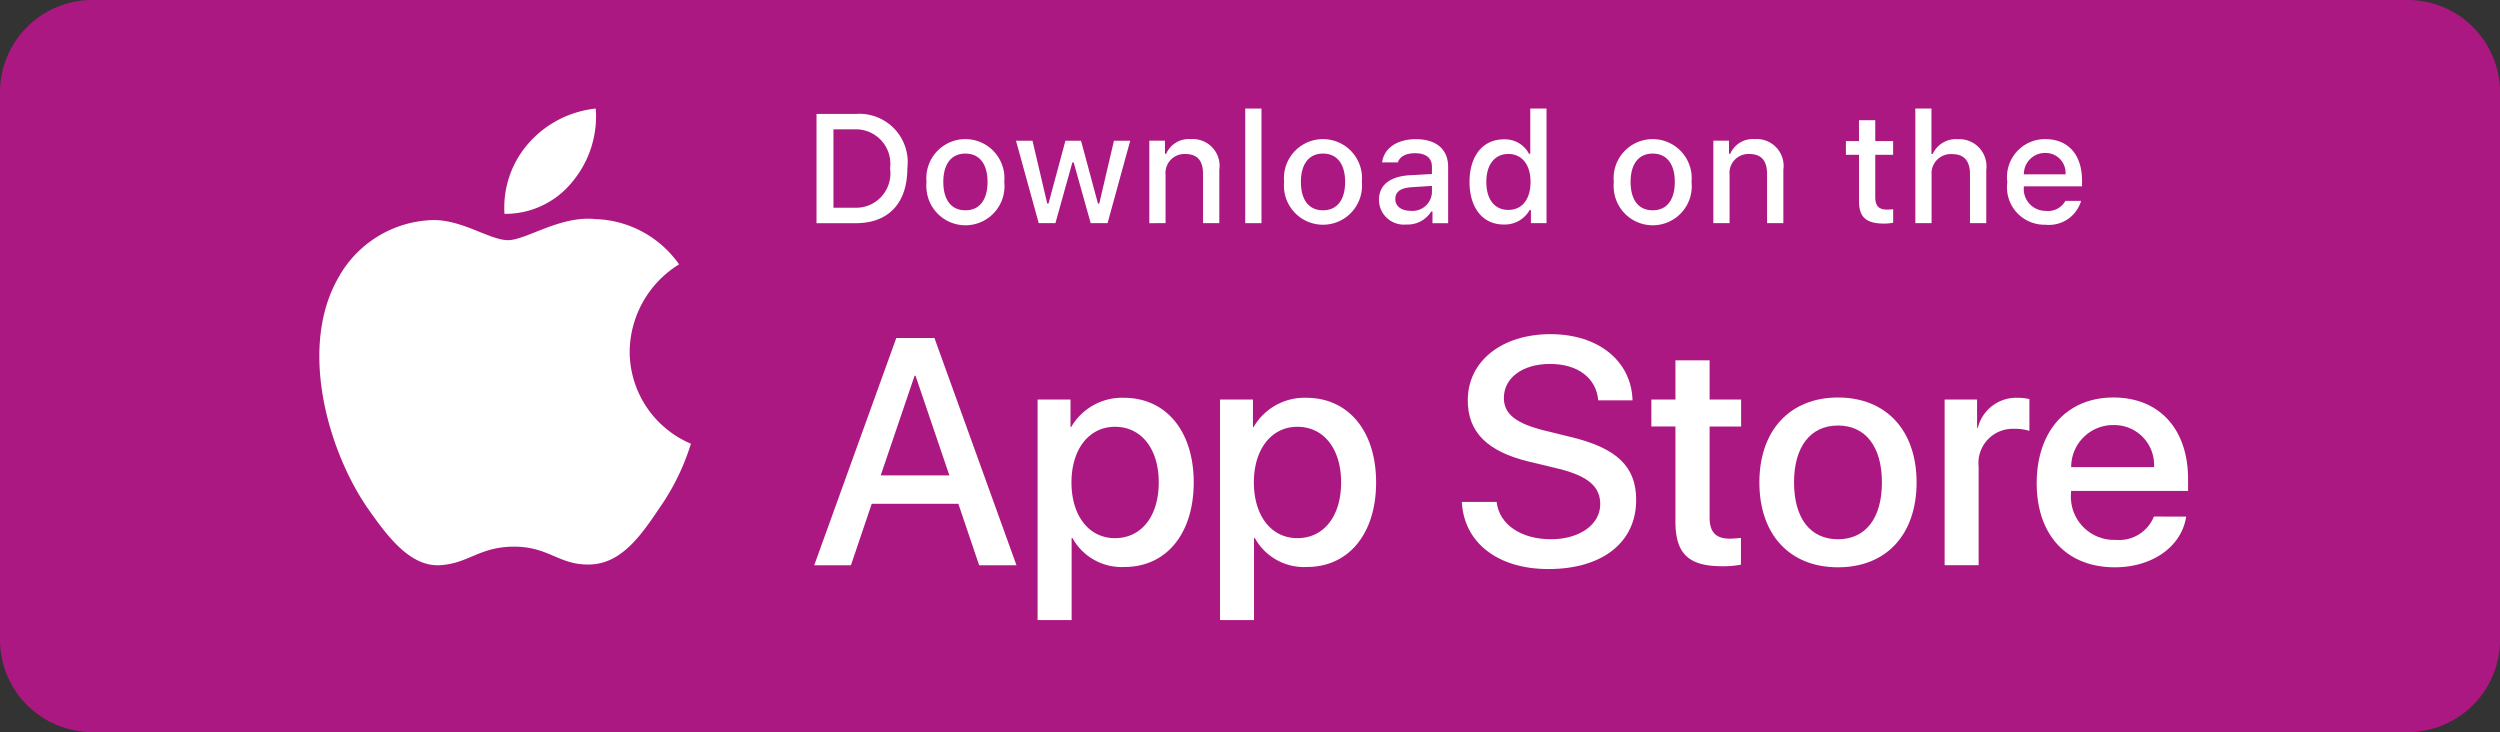 <svg xmlns="http://www.w3.org/2000/svg" width="299.384" height="87.673" viewBox="0 0 299.384 87.673"><rect x="0" y="0" width="299.384" height="87.673" fill="#333333" stroke="none"/><defs><style>.a{fill:#ac1881;}.b{fill:#fff;}</style></defs><g transform="translate(-1002.76 -5609)"><path class="a" d="M288.3,87.673H11.087A11.059,11.059,0,0,1,0,76.716V10.96A11.061,11.061,0,0,1,11.087,0H288.3a11.061,11.061,0,0,1,11.087,10.96V76.716A11.055,11.055,0,0,1,288.3,87.673Z" transform="translate(1002.76 5609)"/><g transform="translate(0 -1)"><g transform="translate(4.662 -3.041)"><g transform="translate(1036.339 5626.041)"><path class="b" d="M47.135,29.865a12.426,12.426,0,0,1,5.917-10.428,12.72,12.72,0,0,0-10.023-5.42c-4.217-.442-8.305,2.524-10.455,2.524-2.19,0-5.5-2.481-9.061-2.406a13.349,13.349,0,0,0-11.234,6.849C7.421,29.4,11.045,41.755,15.7,48.553c2.328,3.328,5.048,7.045,8.609,6.914,3.483-.146,4.784-2.223,8.989-2.223,4.167,0,5.387,2.223,9.019,2.137,3.74-.06,6.093-3.343,8.341-6.7a27.523,27.523,0,0,0,3.812-7.765A12.009,12.009,0,0,1,47.135,29.865Z" transform="translate(-9.972 -0.78)"/><path class="b" d="M26.944,17.488a12.233,12.233,0,0,0,2.8-8.768,12.452,12.452,0,0,0-8.057,4.169,11.652,11.652,0,0,0-2.873,8.441A10.293,10.293,0,0,0,26.944,17.488Z" transform="translate(3.358 -8.72)"/></g><g transform="translate(1095.604 5653.058)"><path class="b" d="M51.688,37.941H41.314L38.822,45.3H34.427l9.829-27.219h4.566L58.648,45.3H54.178Zm-9.3-3.4h8.224L46.557,22.606h-.112Z" transform="translate(-34.427 -17.624)"/><path class="b" d="M65.326,31.481c0,6.166-3.3,10.129-8.283,10.129A6.728,6.728,0,0,1,50.8,38.138h-.094v9.829H46.631V21.556h3.943v3.3h.075a7.04,7.04,0,0,1,6.319-3.507C62.005,21.35,65.326,25.33,65.326,31.481Zm-4.187,0c0-4.018-2.078-6.659-5.245-6.659-3.113,0-5.206,2.7-5.206,6.659,0,4,2.093,6.677,5.206,6.677C59.061,38.158,61.139,35.534,61.139,31.481Z" transform="translate(-19.881 -13.729)"/><path class="b" d="M75.291,31.481c0,6.166-3.3,10.129-8.283,10.129a6.728,6.728,0,0,1-6.243-3.472h-.094v9.829H56.6V21.556h3.943v3.3h.075a7.04,7.04,0,0,1,6.319-3.507C71.97,21.35,75.291,25.33,75.291,31.481Zm-4.189,0c0-4.018-2.076-6.659-5.243-6.659-3.113,0-5.206,2.7-5.206,6.659,0,4,2.093,6.677,5.206,6.677,3.167,0,5.243-2.624,5.243-6.677Z" transform="translate(-8.004 -13.729)"/><path class="b" d="M73.977,37.96c.3,2.7,2.924,4.471,6.508,4.471,3.435,0,5.9-1.771,5.9-4.206,0-2.113-1.49-3.378-5.017-4.244l-3.529-.85c-5-1.208-7.319-3.544-7.319-7.339,0-4.7,4.092-7.922,9.905-7.922,5.752,0,9.695,3.226,9.826,7.922H86.144c-.245-2.716-2.49-4.355-5.773-4.355S74.845,23.1,74.845,25.51c0,1.924,1.433,3.058,4.943,3.924l3,.736c5.585,1.322,7.9,3.564,7.9,7.547C90.69,42.808,86.635,46,80.184,46c-6.036,0-10.113-3.115-10.376-8.038Z" transform="translate(7.744 -17.871)"/><path class="b" d="M87.14,19.3V24h3.774v3.226H87.14v10.94c0,1.7.756,2.492,2.415,2.492a13.051,13.051,0,0,0,1.339-.094v3.207a11.341,11.341,0,0,1-2.262.189c-4.018,0-5.585-1.51-5.585-5.359V27.222H80.163V24h2.885V19.3Z" transform="translate(20.086 -16.168)"/><path class="b" d="M86.065,31.5c0-6.245,3.678-10.168,9.412-10.168,5.754,0,9.414,3.924,9.414,10.168,0,6.26-3.641,10.166-9.414,10.166S86.065,37.759,86.065,31.5Zm14.675,0c0-4.283-1.962-6.812-5.263-6.812s-5.261,2.547-5.261,6.812c0,4.3,1.96,6.808,5.261,6.808S100.74,35.8,100.74,31.5Z" transform="translate(27.121 -13.747)"/><path class="b" d="M96.186,21.556h3.886v3.378h.094a4.731,4.731,0,0,1,4.772-3.584,6.236,6.236,0,0,1,1.4.151v3.81a5.741,5.741,0,0,0-1.83-.245A4.105,4.105,0,0,0,100.237,29a4.342,4.342,0,0,0,.022.631V41.4H96.186Z" transform="translate(39.184 -13.729)"/><path class="b" d="M119.118,35.592c-.548,3.6-4.055,6.074-8.544,6.074-5.773,0-9.357-3.867-9.357-10.072,0-6.225,3.6-10.263,9.186-10.263,5.491,0,8.943,3.772,8.943,9.789v1.4H105.329v.245a5.17,5.17,0,0,0,4.693,5.6,5.307,5.307,0,0,0,.647.015,4.489,4.489,0,0,0,4.583-2.79Zm-13.77-5.923h9.921a4.771,4.771,0,0,0-4.5-5.03q-.184-.01-.368-.007a5.023,5.023,0,0,0-5.055,4.993Z" transform="translate(45.18 -13.747)"/></g><g transform="translate(1095.878 5626.041)"><path class="b" d="M40.395,8.739A5.787,5.787,0,0,1,46.58,14.1a5.848,5.848,0,0,1-.031,1.142c0,4.178-2.258,6.58-6.155,6.58H35.671V8.739ZM37.7,19.968h2.466a4.11,4.11,0,0,0,4.349-3.86,4.033,4.033,0,0,0-.037-.844,4.126,4.126,0,0,0-4.311-4.678H37.7Z" transform="translate(-35.671 -8.095)"/><path class="b" d="M41.694,15.228a4.676,4.676,0,1,1,9.309,0,4.677,4.677,0,1,1-9.309.907A4.485,4.485,0,0,1,41.694,15.228Zm7.306,0c0-2.139-.962-3.391-2.648-3.391s-2.646,1.252-2.646,3.391c0,2.157.951,3.4,2.646,3.4S49,17.376,49,15.228Z" transform="translate(-28.52 -6.445)"/><path class="b" d="M57.537,20.065H55.516l-2.038-7.271h-.156l-2.03,7.271h-2l-2.722-9.87h1.977l1.767,7.531h.147l2.03-7.531h1.868l2.03,7.531h.153l1.76-7.531h1.949Z" transform="translate(-22.682 -6.342)"/><path class="b" d="M53.854,10.3h1.874v1.567h.145a2.953,2.953,0,0,1,2.946-1.758,3.208,3.208,0,0,1,3.441,2.961,3.083,3.083,0,0,1-.024.71v6.389H60.287v-5.9c0-1.587-.688-2.376-2.131-2.376A2.273,2.273,0,0,0,55.8,14.4v5.776H53.854Z" transform="translate(-13.999 -6.451)"/><path class="b" d="M59.094,8.437H61.04V22.161H59.094Z" transform="translate(-7.753 -8.437)"/><path class="b" d="M61.231,15.228a4.676,4.676,0,1,1,9.309,0,4.676,4.676,0,1,1-9.309.905A4.463,4.463,0,0,1,61.231,15.228Zm7.306,0c0-2.139-.962-3.391-2.648-3.391s-2.646,1.252-2.646,3.391c0,2.157.951,3.4,2.646,3.4S68.536,17.376,68.536,15.228Z" transform="translate(-5.234 -6.445)"/><path class="b" d="M66.4,17.376c0-1.775,1.322-2.8,3.671-2.946l2.672-.153v-.853c0-1.041-.688-1.631-2.019-1.631-1.089,0-1.841.4-2.058,1.1H66.782c.2-1.694,1.793-2.782,4.033-2.782,2.472,0,3.869,1.232,3.869,3.316v6.744H72.81V18.781h-.156a3.32,3.32,0,0,1-2.963,1.55,2.982,2.982,0,0,1-3.275-2.657C66.408,17.576,66.4,17.477,66.4,17.376Zm6.343-.842v-.826l-2.409.153c-1.359.092-1.977.555-1.977,1.425,0,.888.772,1.405,1.83,1.405a2.326,2.326,0,0,0,2.549-2.08Z" transform="translate(0.956 -6.445)"/><path class="b" d="M71.348,17.22c0-3.119,1.6-5.094,4.1-5.094a3.252,3.252,0,0,1,3.027,1.732h.147V8.437h1.946V22.161H78.7V20.6h-.156a3.423,3.423,0,0,1-3.1,1.723C72.935,22.323,71.348,20.348,71.348,17.22Zm2.012,0c0,2.093.986,3.354,2.637,3.354s2.657-1.278,2.657-3.345S77.628,13.875,76,13.875,73.36,15.144,73.36,17.22Z" transform="translate(6.853 -8.437)"/><path class="b" d="M79.242,15.228a4.676,4.676,0,1,1,9.309,0,4.677,4.677,0,1,1-9.309.907A4.828,4.828,0,0,1,79.242,15.228Zm7.306,0c0-2.139-.96-3.391-2.648-3.391s-2.646,1.252-2.646,3.391c0,2.157.953,3.4,2.646,3.4S86.547,17.376,86.547,15.228Z" transform="translate(16.236 -6.445)"/><path class="b" d="M84.669,10.3h1.876v1.567h.145a2.953,2.953,0,0,1,2.946-1.758,3.217,3.217,0,0,1,3.417,3.671v6.389H91.1v-5.9c0-1.587-.688-2.376-2.131-2.376a2.266,2.266,0,0,0-2.367,2.157,2.567,2.567,0,0,0,.011.344v5.776H84.669Z" transform="translate(22.73 -6.451)"/><path class="b" d="M95.427,9.074v2.5h2.139v1.642H95.427v5.074c0,1.035.427,1.488,1.4,1.488a7.042,7.042,0,0,0,.743-.046v1.622a6.391,6.391,0,0,1-1.061.1c-2.166,0-3.027-.763-3.027-2.665V13.217H91.911V11.575h1.567v-2.5Z" transform="translate(31.362 -7.678)"/><path class="b" d="M95.705,8.437h1.929v5.438h.156a3.037,3.037,0,0,1,3.009-1.767,3.251,3.251,0,0,1,3.424,3.069,3.362,3.362,0,0,1-.024.612v6.372h-1.951V16.269c0-1.576-.734-2.376-2.111-2.376A2.306,2.306,0,0,0,97.651,16a2.346,2.346,0,0,0,0,.392v5.765H95.705Z" transform="translate(35.884 -8.437)"/><path class="b" d="M109.588,17.5a4.008,4.008,0,0,1-4.276,2.856,4.483,4.483,0,0,1-4.6-4.364,4.553,4.553,0,0,1,.039-.732,4.554,4.554,0,0,1,3.908-5.116,4.492,4.492,0,0,1,.642-.039c2.746,0,4.4,1.876,4.4,4.976v.679h-6.97v.11a2.609,2.609,0,0,0,2.38,2.819c.083.007.167.009.248.009a2.371,2.371,0,0,0,2.35-1.2Zm-6.852-3.18h4.987a2.382,2.382,0,0,0-2.2-2.551,2.018,2.018,0,0,0-.23-.007,2.524,2.524,0,0,0-2.556,2.492v.066Z" transform="translate(41.851 -6.445)"/></g></g></g></g></svg>